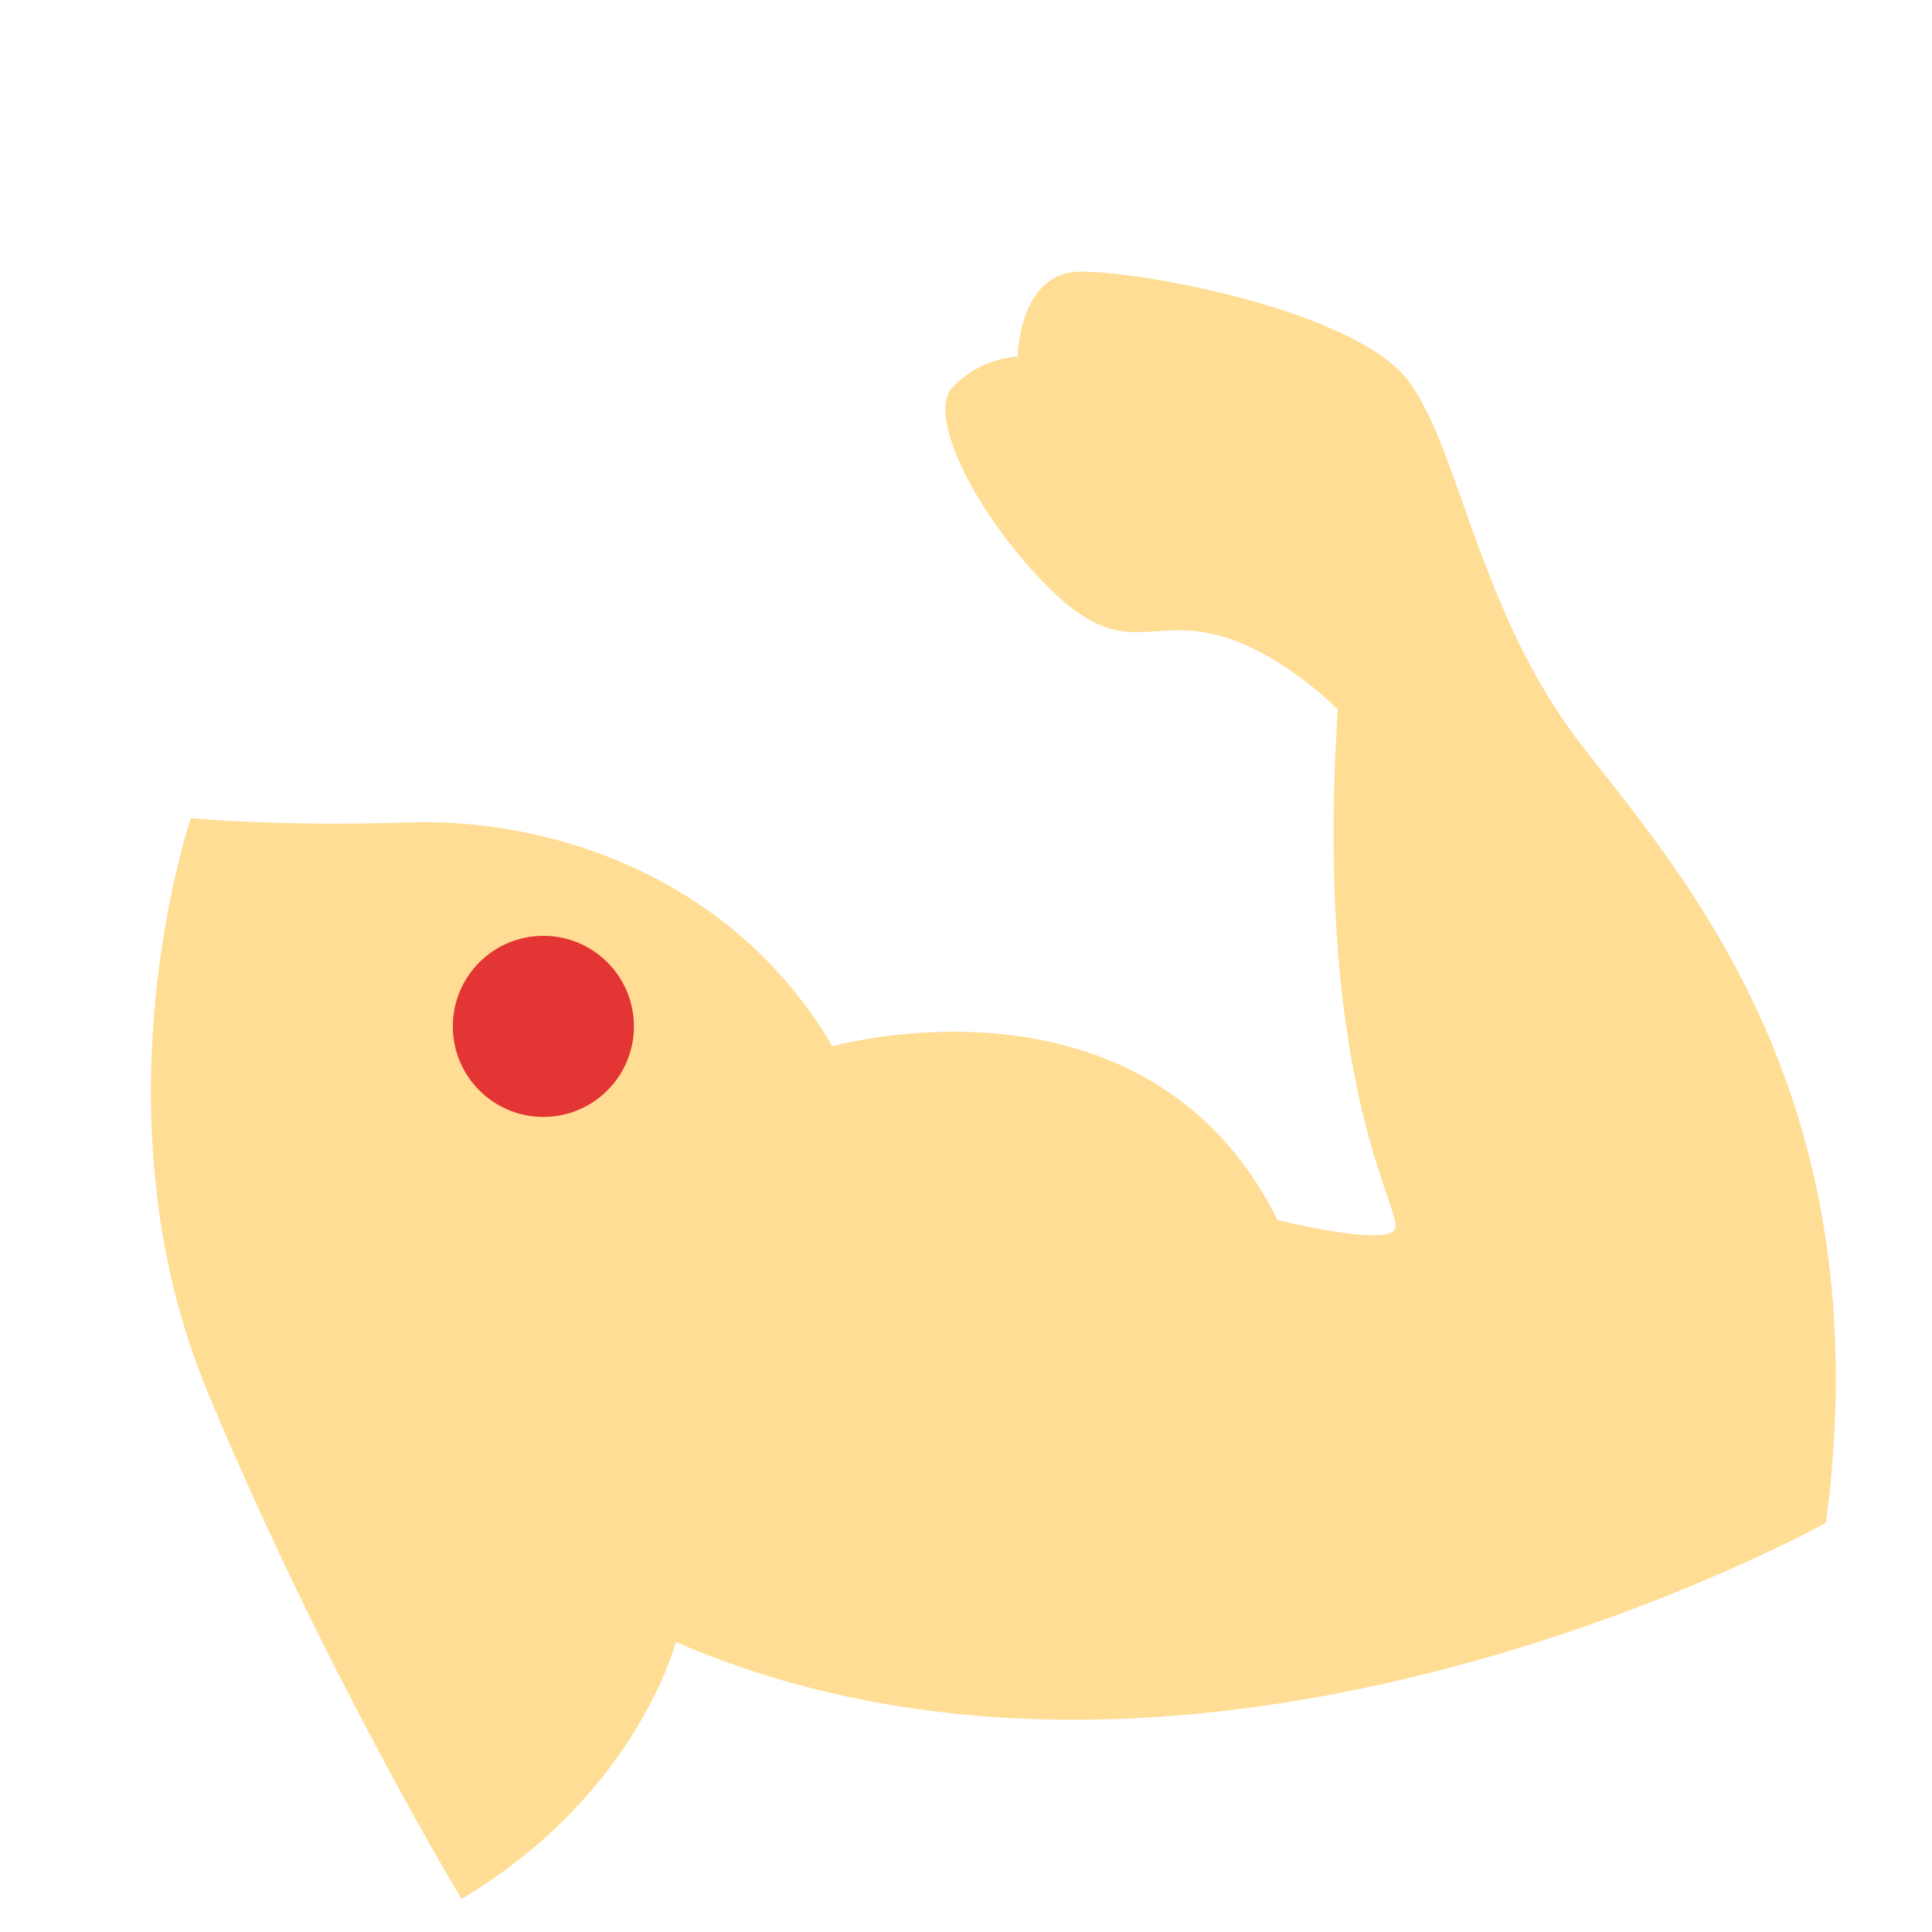 <svg xmlns="http://www.w3.org/2000/svg" width="64" height="64" viewBox="0 0 64 64">
  <g fill="none" fill-rule="evenodd">
    <path fill="#FFDD95" d="M6.325,27.098 C6.325,27.098 9.111,27.389 13.592,27.243 C18.072,27.098 24.211,28.928 27.575,34.659 C27.575,34.659 37.988,31.709 42.321,40.415 C42.321,40.415 45.727,41.267 46.181,40.76 C46.635,40.254 43.494,36.335 44.315,23.499 C44.315,23.499 42.351,21.495 40.182,21.003 C38.014,20.511 37.147,21.808 34.83,19.554 C32.513,17.3 30.622,13.806 31.565,12.817 C32.507,11.829 33.714,11.812 33.714,11.812 C33.714,11.812 33.744,9.06 35.721,9.002 C37.698,8.943 44.988,10.297 46.69,12.661 C48.392,15.025 48.992,20.301 52.402,24.696 C55.812,29.09 62.34,36.354 60.489,50.443 C60.489,50.443 39.845,61.962 22.385,54.392 C22.385,54.392 21.132,59.416 15.292,62.906 C15.292,62.906 10.747,55.413 6.876,46.109 C3.005,36.805 6.325,27.098 6.325,27.098 Z"/>
    <circle cx="18" cy="34" r="3" fill="#E43535"/>
  </g>
</svg>
